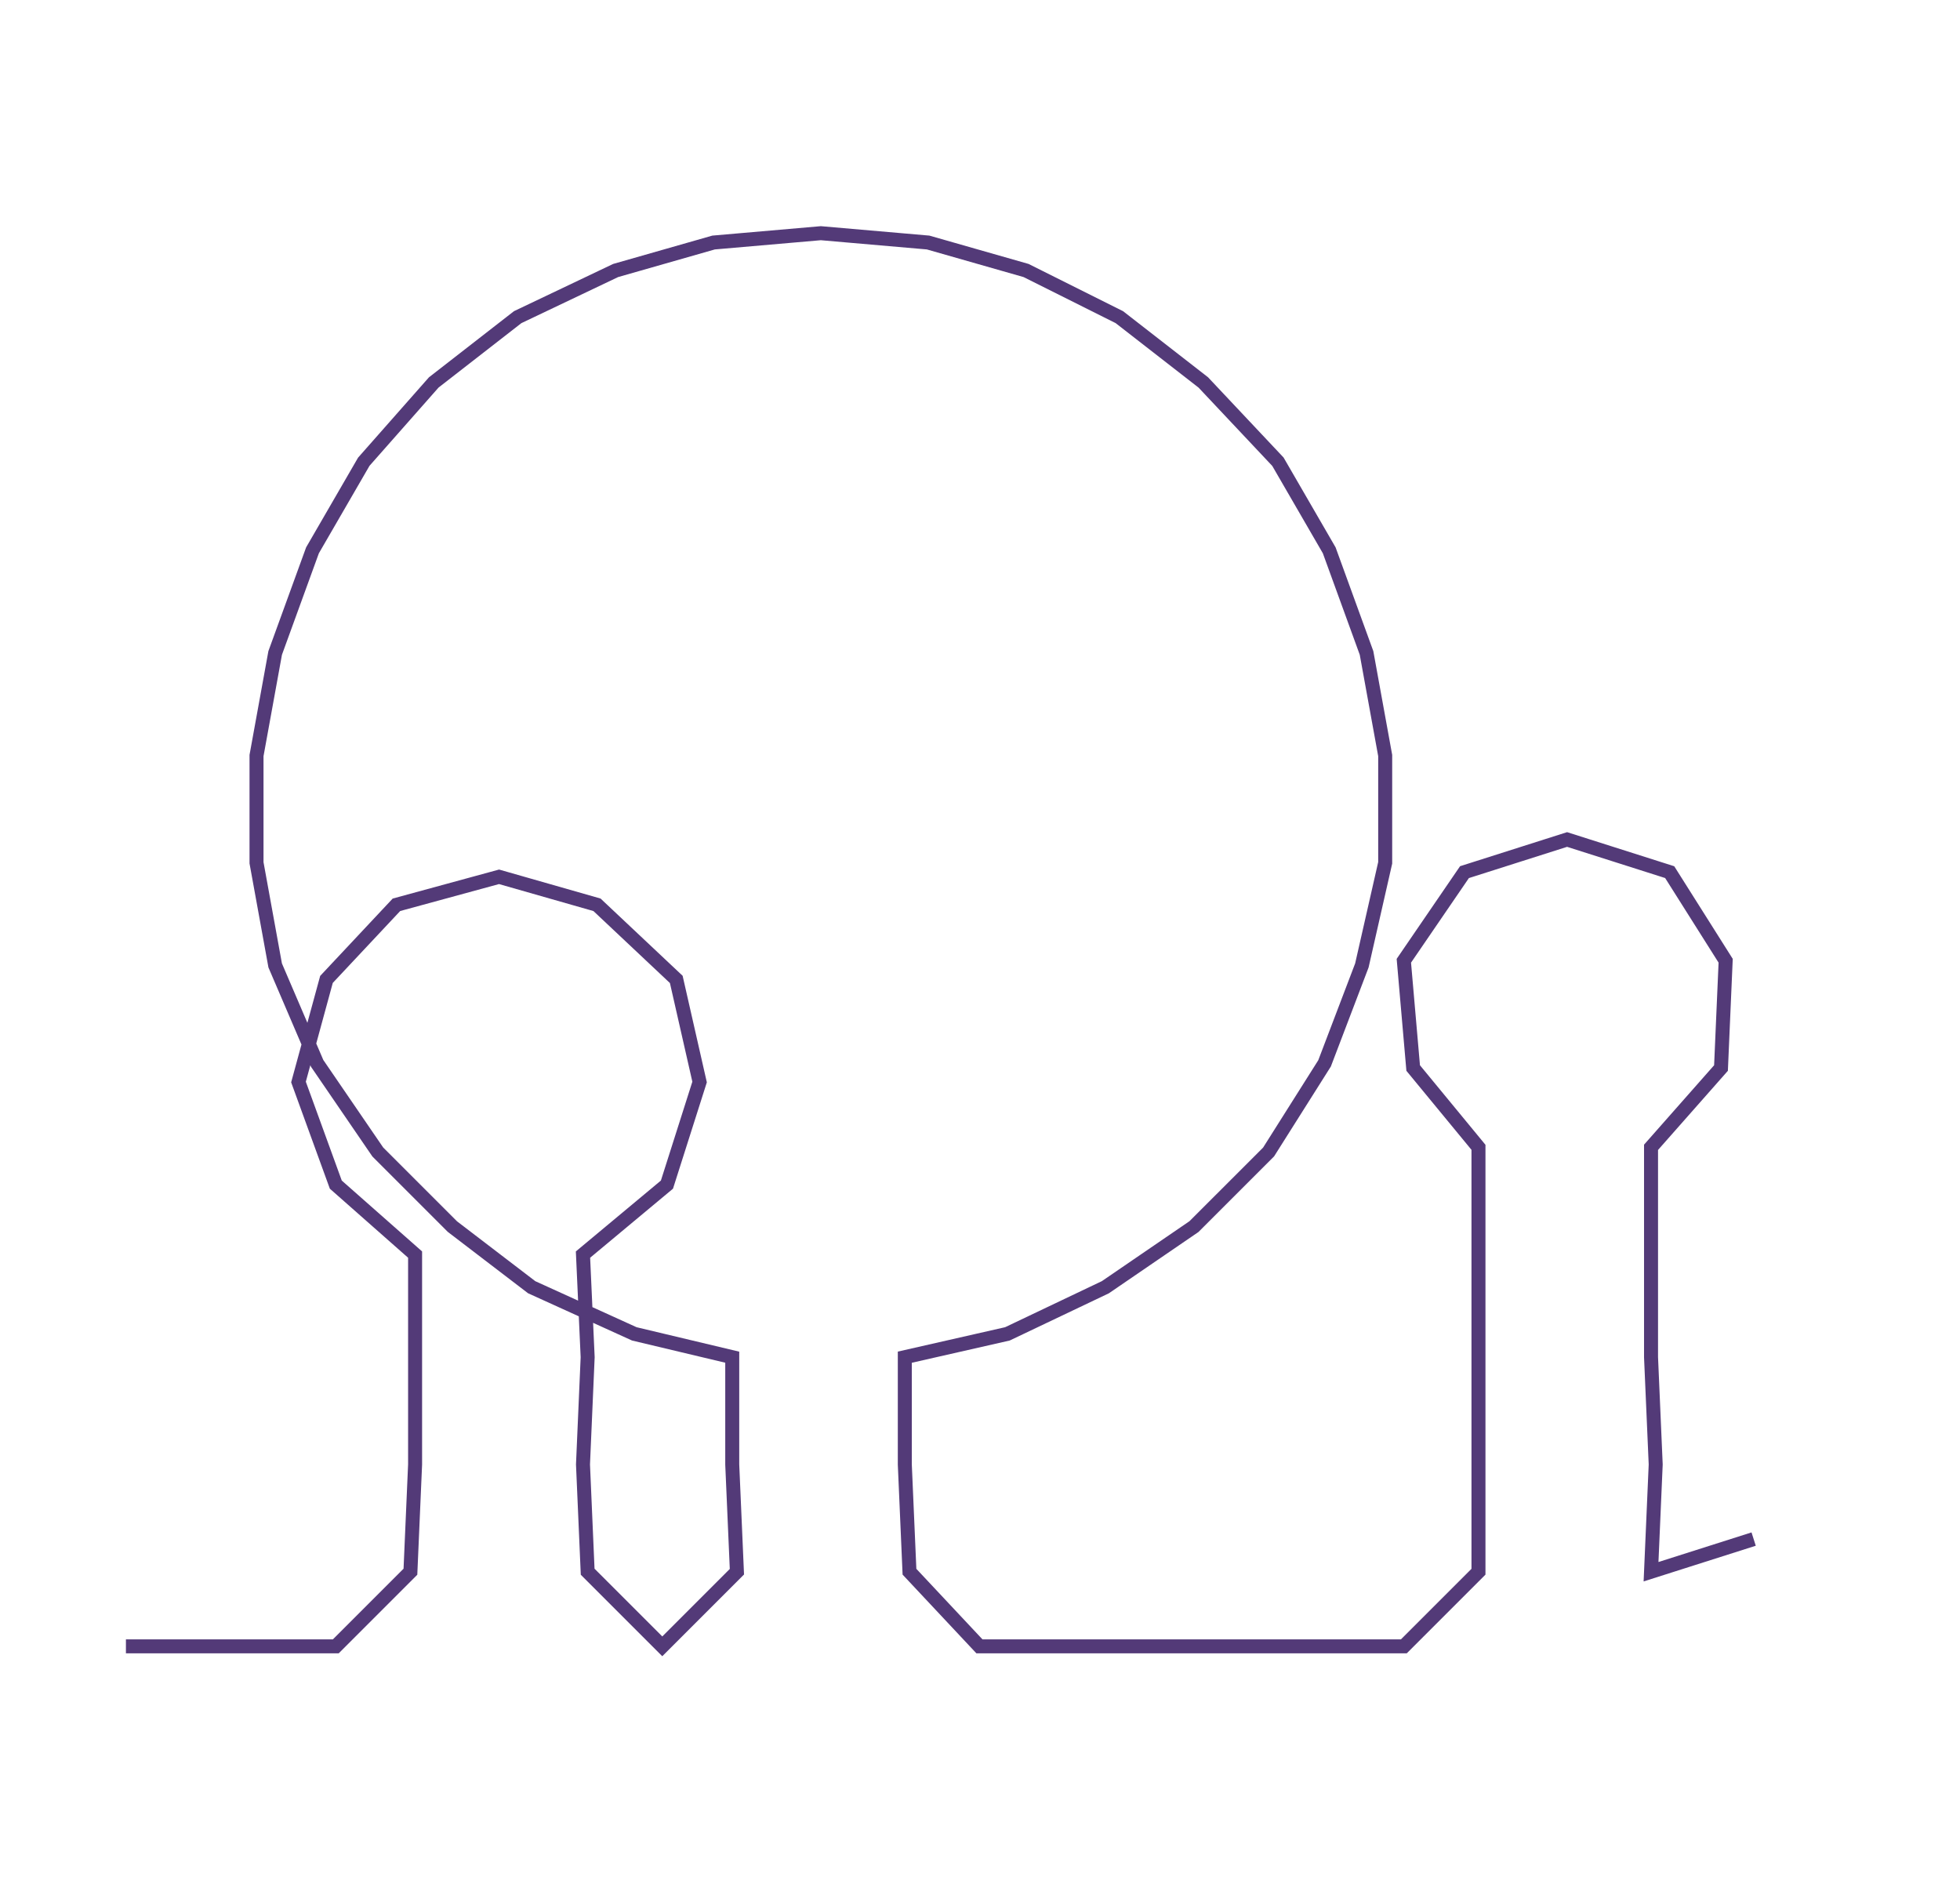 <ns0:svg xmlns:ns0="http://www.w3.org/2000/svg" width="300px" height="287.775px" viewBox="0 0 420.245 403.12"><ns0:path style="stroke:#533a78;stroke-width:3px;fill:none;" d="M27 353 L27 353 L50 353 L72 353 L88 337 L89 314 L89 291 L89 269 L72 254 L64 232 L70 210 L85 194 L107 188 L128 194 L145 210 L150 232 L143 254 L125 269 L126 291 L125 314 L126 337 L142 353 L158 337 L157 314 L157 291 L136 286 L114 276 L97 263 L81 247 L68 228 L59 207 L55 185 L55 162 L59 140 L67 118 L78 99 L93 82 L111 68 L132 58 L153 52 L176 50 L199 52 L220 58 L240 68 L258 82 L274 99 L285 118 L293 140 L297 162 L297 185 L292 207 L284 228 L272 247 L256 263 L237 276 L216 286 L194 291 L194 314 L195 337 L210 353 L232 353 L255 353 L278 353 L301 353 L317 337 L317 314 L317 291 L317 269 L317 246 L303 229 L301 206 L314 187 L336 180 L358 187 L370 206 L369 229 L354 246 L354 269 L354 291 L355 314 L354 337 L376 330" /></ns0:svg>